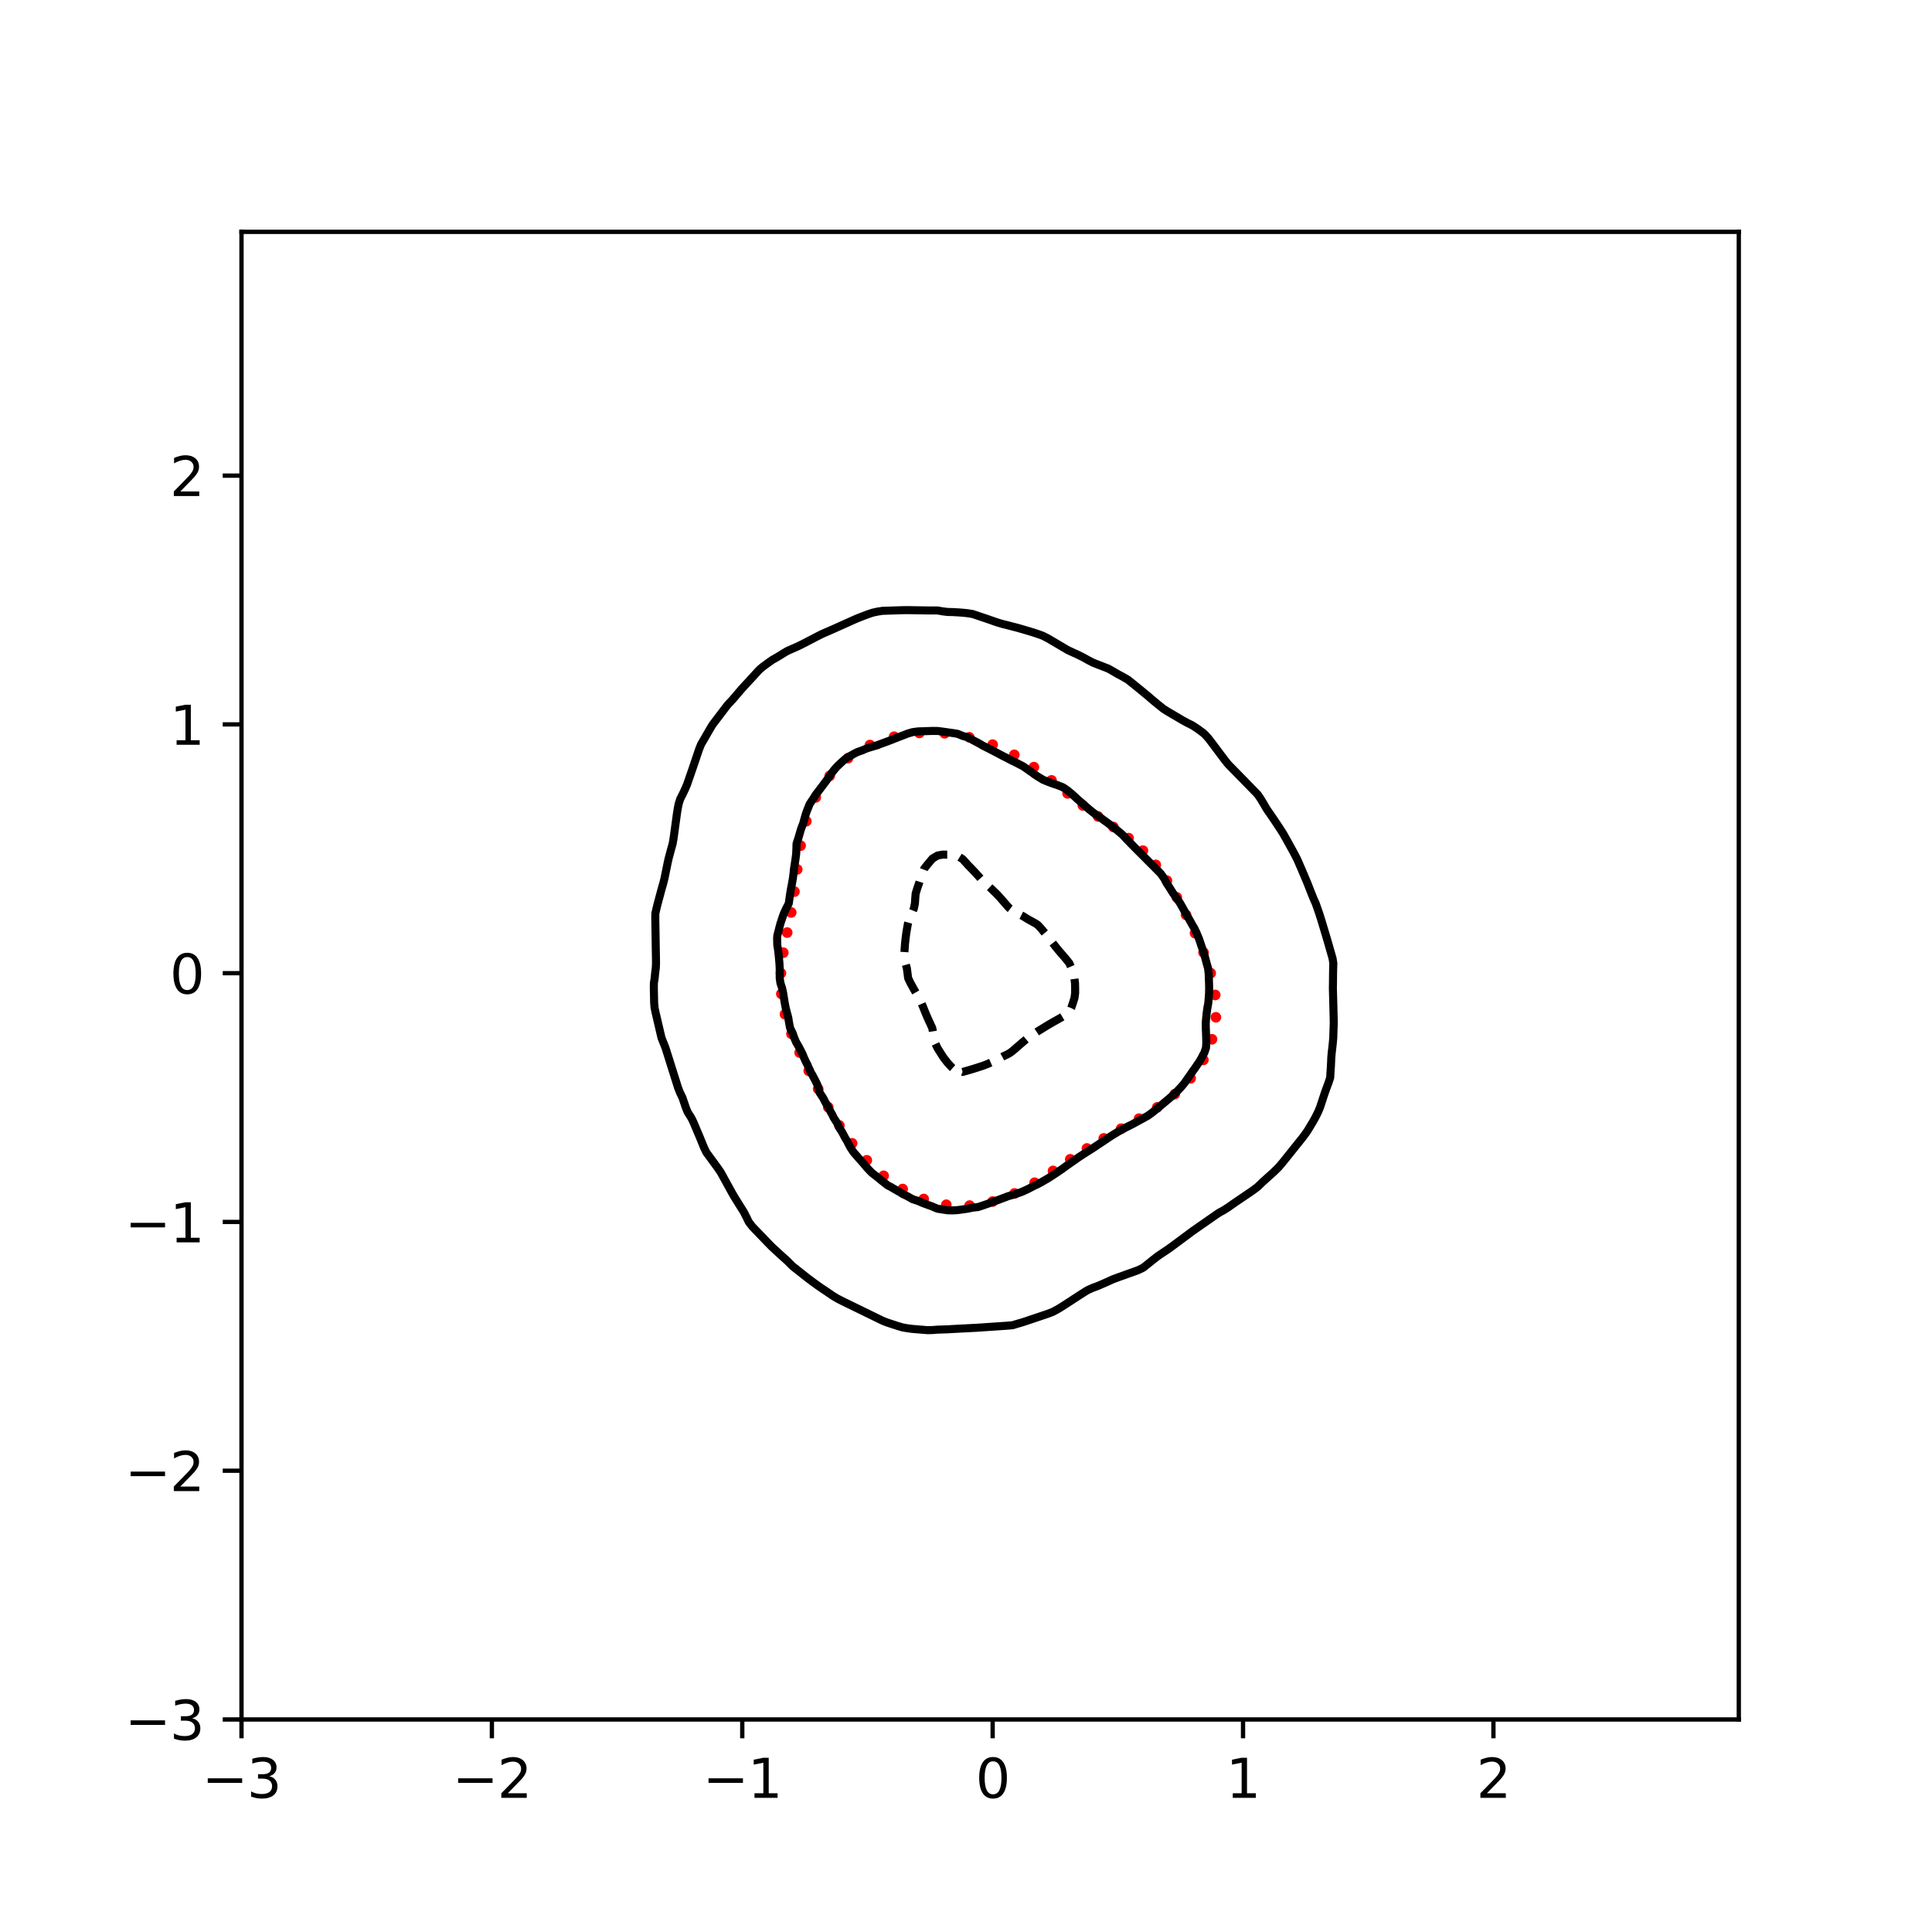 <?xml version="1.0" encoding="utf-8" standalone="no"?>
<!DOCTYPE svg PUBLIC "-//W3C//DTD SVG 1.1//EN"
  "http://www.w3.org/Graphics/SVG/1.1/DTD/svg11.dtd">
<svg xmlns:xlink="http://www.w3.org/1999/xlink" width="360pt" height="360pt" viewBox="0 0 360 360" xmlns="http://www.w3.org/2000/svg" version="1.1">
 <defs>
  <style type="text/css">*{stroke-linejoin: round; stroke-linecap: butt}</style>
 </defs>
 <g id="figure_1">
  <g id="patch_1">
   <path d="M 0 360 
L 360 360 
L 360 0 
L 0 0 
z
" style="fill: #ffffff"/>
  </g>
  <g id="axes_1">
   <g id="patch_2">
    <path d="M 45 320.4 
L 324 320.4 
L 324 43.2 
L 45 43.2 
z
" style="fill: #ffffff"/>
   </g>
   <g id="PathCollection_1">
    <defs>
     <path id="m126c36a329" d="M 0 0.5 
C 0.133 0.5 0.26 0.447 0.354 0.354 
C 0.447 0.26 0.5 0.133 0.5 0 
C 0.5 -0.133 0.447 -0.26 0.354 -0.354 
C 0.26 -0.447 0.133 -0.5 0 -0.5 
C -0.133 -0.5 -0.26 -0.447 -0.354 -0.354 
C -0.447 -0.26 -0.5 -0.133 -0.5 0 
C -0.5 0.133 -0.447 0.26 -0.354 0.354 
C -0.26 0.447 -0.133 0.5 0 0.5 
z
" style="stroke: #ff0000"/>
    </defs>
    <g clip-path="url(#p74dff20f0d)">
     <use xlink:href="#m126c36a329" x="225.599" y="181.336" style="fill: #ff0000; stroke: #ff0000"/>
     <use xlink:href="#m126c36a329" x="224.267" y="177.491" style="fill: #ff0000; stroke: #ff0000"/>
     <use xlink:href="#m126c36a329" x="222.68" y="173.883" style="fill: #ff0000; stroke: #ff0000"/>
     <use xlink:href="#m126c36a329" x="221.004" y="170.475" style="fill: #ff0000; stroke: #ff0000"/>
     <use xlink:href="#m126c36a329" x="219.284" y="167.214" style="fill: #ff0000; stroke: #ff0000"/>
     <use xlink:href="#m126c36a329" x="217.443" y="164.089" style="fill: #ff0000; stroke: #ff0000"/>
     <use xlink:href="#m126c36a329" x="215.362" y="161.158" style="fill: #ff0000; stroke: #ff0000"/>
     <use xlink:href="#m126c36a329" x="212.968" y="158.505" style="fill: #ff0000; stroke: #ff0000"/>
     <use xlink:href="#m126c36a329" x="210.296" y="156.171" style="fill: #ff0000; stroke: #ff0000"/>
     <use xlink:href="#m126c36a329" x="207.465" y="154.098" style="fill: #ff0000; stroke: #ff0000"/>
     <use xlink:href="#m126c36a329" x="204.607" y="152.132" style="fill: #ff0000; stroke: #ff0000"/>
     <use xlink:href="#m126c36a329" x="201.779" y="150.086" style="fill: #ff0000; stroke: #ff0000"/>
     <use xlink:href="#m126c36a329" x="198.93" y="147.842" style="fill: #ff0000; stroke: #ff0000"/>
     <use xlink:href="#m126c36a329" x="195.935" y="145.412" style="fill: #ff0000; stroke: #ff0000"/>
     <use xlink:href="#m126c36a329" x="192.653" y="142.943" style="fill: #ff0000; stroke: #ff0000"/>
     <use xlink:href="#m126c36a329" x="189" y="140.653" style="fill: #ff0000; stroke: #ff0000"/>
     <use xlink:href="#m126c36a329" x="184.967" y="138.751" style="fill: #ff0000; stroke: #ff0000"/>
     <use xlink:href="#m126c36a329" x="180.61" y="137.384" style="fill: #ff0000; stroke: #ff0000"/>
     <use xlink:href="#m126c36a329" x="176.018" y="136.638" style="fill: #ff0000; stroke: #ff0000"/>
     <use xlink:href="#m126c36a329" x="171.301" y="136.577" style="fill: #ff0000; stroke: #ff0000"/>
     <use xlink:href="#m126c36a329" x="166.598" y="137.277" style="fill: #ff0000; stroke: #ff0000"/>
     <use xlink:href="#m126c36a329" x="162.096" y="138.824" style="fill: #ff0000; stroke: #ff0000"/>
     <use xlink:href="#m126c36a329" x="158.022" y="141.272" style="fill: #ff0000; stroke: #ff0000"/>
     <use xlink:href="#m126c36a329" x="154.605" y="144.579" style="fill: #ff0000; stroke: #ff0000"/>
     <use xlink:href="#m126c36a329" x="152.003" y="148.586" style="fill: #ff0000; stroke: #ff0000"/>
     <use xlink:href="#m126c36a329" x="150.242" y="153.023" style="fill: #ff0000; stroke: #ff0000"/>
     <use xlink:href="#m126c36a329" x="149.181" y="157.579" style="fill: #ff0000; stroke: #ff0000"/>
     <use xlink:href="#m126c36a329" x="148.548" y="161.996" style="fill: #ff0000; stroke: #ff0000"/>
     <use xlink:href="#m126c36a329" x="148.036" y="166.138" style="fill: #ff0000; stroke: #ff0000"/>
     <use xlink:href="#m126c36a329" x="147.427" y="170.022" style="fill: #ff0000; stroke: #ff0000"/>
     <use xlink:href="#m126c36a329" x="146.682" y="173.77" style="fill: #ff0000; stroke: #ff0000"/>
     <use xlink:href="#m126c36a329" x="145.957" y="177.519" style="fill: #ff0000; stroke: #ff0000"/>
     <use xlink:href="#m126c36a329" x="145.516" y="181.336" style="fill: #ff0000; stroke: #ff0000"/>
     <use xlink:href="#m126c36a329" x="145.591" y="185.19" style="fill: #ff0000; stroke: #ff0000"/>
     <use xlink:href="#m126c36a329" x="146.273" y="188.984" style="fill: #ff0000; stroke: #ff0000"/>
     <use xlink:href="#m126c36a329" x="147.475" y="192.636" style="fill: #ff0000; stroke: #ff0000"/>
     <use xlink:href="#m126c36a329" x="149.009" y="196.134" style="fill: #ff0000; stroke: #ff0000"/>
     <use xlink:href="#m126c36a329" x="150.698" y="199.535" style="fill: #ff0000; stroke: #ff0000"/>
     <use xlink:href="#m126c36a329" x="152.462" y="202.915" style="fill: #ff0000; stroke: #ff0000"/>
     <use xlink:href="#m126c36a329" x="154.333" y="206.315" style="fill: #ff0000; stroke: #ff0000"/>
     <use xlink:href="#m126c36a329" x="156.406" y="209.713" style="fill: #ff0000; stroke: #ff0000"/>
     <use xlink:href="#m126c36a329" x="158.778" y="213.041" style="fill: #ff0000; stroke: #ff0000"/>
     <use xlink:href="#m126c36a329" x="161.517" y="216.205" style="fill: #ff0000; stroke: #ff0000"/>
     <use xlink:href="#m126c36a329" x="164.655" y="219.092" style="fill: #ff0000; stroke: #ff0000"/>
     <use xlink:href="#m126c36a329" x="168.199" y="221.556" style="fill: #ff0000; stroke: #ff0000"/>
     <use xlink:href="#m126c36a329" x="172.119" y="223.416" style="fill: #ff0000; stroke: #ff0000"/>
     <use xlink:href="#m126c36a329" x="176.328" y="224.486" style="fill: #ff0000; stroke: #ff0000"/>
     <use xlink:href="#m126c36a329" x="180.674" y="224.643" style="fill: #ff0000; stroke: #ff0000"/>
     <use xlink:href="#m126c36a329" x="184.967" y="223.889" style="fill: #ff0000; stroke: #ff0000"/>
     <use xlink:href="#m126c36a329" x="189.035" y="222.381" style="fill: #ff0000; stroke: #ff0000"/>
     <use xlink:href="#m126c36a329" x="192.784" y="220.382" style="fill: #ff0000; stroke: #ff0000"/>
     <use xlink:href="#m126c36a329" x="196.217" y="218.184" style="fill: #ff0000; stroke: #ff0000"/>
     <use xlink:href="#m126c36a329" x="199.425" y="216.016" style="fill: #ff0000; stroke: #ff0000"/>
     <use xlink:href="#m126c36a329" x="202.536" y="213.994" style="fill: #ff0000; stroke: #ff0000"/>
     <use xlink:href="#m126c36a329" x="205.67" y="212.121" style="fill: #ff0000; stroke: #ff0000"/>
     <use xlink:href="#m126c36a329" x="208.903" y="210.315" style="fill: #ff0000; stroke: #ff0000"/>
     <use xlink:href="#m126c36a329" x="212.246" y="208.44" style="fill: #ff0000; stroke: #ff0000"/>
     <use xlink:href="#m126c36a329" x="215.632" y="206.341" style="fill: #ff0000; stroke: #ff0000"/>
     <use xlink:href="#m126c36a329" x="218.908" y="203.869" style="fill: #ff0000; stroke: #ff0000"/>
     <use xlink:href="#m126c36a329" x="221.854" y="200.926" style="fill: #ff0000; stroke: #ff0000"/>
     <use xlink:href="#m126c36a329" x="224.231" y="197.495" style="fill: #ff0000; stroke: #ff0000"/>
     <use xlink:href="#m126c36a329" x="225.836" y="193.654" style="fill: #ff0000; stroke: #ff0000"/>
     <use xlink:href="#m126c36a329" x="226.565" y="189.557" style="fill: #ff0000; stroke: #ff0000"/>
     <use xlink:href="#m126c36a329" x="226.439" y="185.395" style="fill: #ff0000; stroke: #ff0000"/>
    </g>
   </g>
   <g id="matplotlib.axis_1">
    <g id="xtick_1">
     <g id="line2d_1">
      <defs>
       <path id="mffd4adca12" d="M 0 0 
L 0 3.5 
" style="stroke: #000000; stroke-width: 0.8"/>
      </defs>
      <g>
       <use xlink:href="#mffd4adca12" x="45" y="320.4" style="stroke: #000000; stroke-width: 0.8"/>
      </g>
     </g>
     <g id="text_1">
      <!-- −3 -->
      <g transform="translate(37.629 334.998)scale(0.1 -0.1)">
       <defs>
        <path id="DejaVuSans-2212" d="M 678 2272 
L 4684 2272 
L 4684 1741 
L 678 1741 
L 678 2272 
z
" transform="scale(0.016)"/>
        <path id="DejaVuSans-33" d="M 2597 2516 
Q 3050 2419 3304 2112 
Q 3559 1806 3559 1356 
Q 3559 666 3084 287 
Q 2609 -91 1734 -91 
Q 1441 -91 1130 -33 
Q 819 25 488 141 
L 488 750 
Q 750 597 1062 519 
Q 1375 441 1716 441 
Q 2309 441 2620 675 
Q 2931 909 2931 1356 
Q 2931 1769 2642 2001 
Q 2353 2234 1838 2234 
L 1294 2234 
L 1294 2753 
L 1863 2753 
Q 2328 2753 2575 2939 
Q 2822 3125 2822 3475 
Q 2822 3834 2567 4026 
Q 2313 4219 1838 4219 
Q 1578 4219 1281 4162 
Q 984 4106 628 3988 
L 628 4550 
Q 988 4650 1302 4700 
Q 1616 4750 1894 4750 
Q 2613 4750 3031 4423 
Q 3450 4097 3450 3541 
Q 3450 3153 3228 2886 
Q 3006 2619 2597 2516 
z
" transform="scale(0.016)"/>
       </defs>
       <use xlink:href="#DejaVuSans-2212"/>
       <use xlink:href="#DejaVuSans-33" x="83.789"/>
      </g>
     </g>
    </g>
    <g id="xtick_2">
     <g id="line2d_2">
      <g>
       <use xlink:href="#mffd4adca12" x="91.656" y="320.4" style="stroke: #000000; stroke-width: 0.8"/>
      </g>
     </g>
     <g id="text_2">
      <!-- −2 -->
      <g transform="translate(84.284 334.998)scale(0.1 -0.1)">
       <defs>
        <path id="DejaVuSans-32" d="M 1228 531 
L 3431 531 
L 3431 0 
L 469 0 
L 469 531 
Q 828 903 1448 1529 
Q 2069 2156 2228 2338 
Q 2531 2678 2651 2914 
Q 2772 3150 2772 3378 
Q 2772 3750 2511 3984 
Q 2250 4219 1831 4219 
Q 1534 4219 1204 4116 
Q 875 4013 500 3803 
L 500 4441 
Q 881 4594 1212 4672 
Q 1544 4750 1819 4750 
Q 2544 4750 2975 4387 
Q 3406 4025 3406 3419 
Q 3406 3131 3298 2873 
Q 3191 2616 2906 2266 
Q 2828 2175 2409 1742 
Q 1991 1309 1228 531 
z
" transform="scale(0.016)"/>
       </defs>
       <use xlink:href="#DejaVuSans-2212"/>
       <use xlink:href="#DejaVuSans-32" x="83.789"/>
      </g>
     </g>
    </g>
    <g id="xtick_3">
     <g id="line2d_3">
      <g>
       <use xlink:href="#mffd4adca12" x="138.311" y="320.4" style="stroke: #000000; stroke-width: 0.8"/>
      </g>
     </g>
     <g id="text_3">
      <!-- −1 -->
      <g transform="translate(130.94 334.998)scale(0.1 -0.1)">
       <defs>
        <path id="DejaVuSans-31" d="M 794 531 
L 1825 531 
L 1825 4091 
L 703 3866 
L 703 4441 
L 1819 4666 
L 2450 4666 
L 2450 531 
L 3481 531 
L 3481 0 
L 794 0 
L 794 531 
z
" transform="scale(0.016)"/>
       </defs>
       <use xlink:href="#DejaVuSans-2212"/>
       <use xlink:href="#DejaVuSans-31" x="83.789"/>
      </g>
     </g>
    </g>
    <g id="xtick_4">
     <g id="line2d_4">
      <g>
       <use xlink:href="#mffd4adca12" x="184.967" y="320.4" style="stroke: #000000; stroke-width: 0.8"/>
      </g>
     </g>
     <g id="text_4">
      <!-- 0 -->
      <g transform="translate(181.785 334.998)scale(0.1 -0.1)">
       <defs>
        <path id="DejaVuSans-30" d="M 2034 4250 
Q 1547 4250 1301 3770 
Q 1056 3291 1056 2328 
Q 1056 1369 1301 889 
Q 1547 409 2034 409 
Q 2525 409 2770 889 
Q 3016 1369 3016 2328 
Q 3016 3291 2770 3770 
Q 2525 4250 2034 4250 
z
M 2034 4750 
Q 2819 4750 3233 4129 
Q 3647 3509 3647 2328 
Q 3647 1150 3233 529 
Q 2819 -91 2034 -91 
Q 1250 -91 836 529 
Q 422 1150 422 2328 
Q 422 3509 836 4129 
Q 1250 4750 2034 4750 
z
" transform="scale(0.016)"/>
       </defs>
       <use xlink:href="#DejaVuSans-30"/>
      </g>
     </g>
    </g>
    <g id="xtick_5">
     <g id="line2d_5">
      <g>
       <use xlink:href="#mffd4adca12" x="231.622" y="320.4" style="stroke: #000000; stroke-width: 0.8"/>
      </g>
     </g>
     <g id="text_5">
      <!-- 1 -->
      <g transform="translate(228.441 334.998)scale(0.1 -0.1)">
       <use xlink:href="#DejaVuSans-31"/>
      </g>
     </g>
    </g>
    <g id="xtick_6">
     <g id="line2d_6">
      <g>
       <use xlink:href="#mffd4adca12" x="278.278" y="320.4" style="stroke: #000000; stroke-width: 0.8"/>
      </g>
     </g>
     <g id="text_6">
      <!-- 2 -->
      <g transform="translate(275.096 334.998)scale(0.1 -0.1)">
       <use xlink:href="#DejaVuSans-32"/>
      </g>
     </g>
    </g>
   </g>
   <g id="matplotlib.axis_2">
    <g id="ytick_1">
     <g id="line2d_7">
      <defs>
       <path id="mf474e63acf" d="M 0 0 
L -3.5 0 
" style="stroke: #000000; stroke-width: 0.8"/>
      </defs>
      <g>
       <use xlink:href="#mf474e63acf" x="45" y="320.4" style="stroke: #000000; stroke-width: 0.8"/>
      </g>
     </g>
     <g id="text_7">
      <!-- −3 -->
      <g transform="translate(23.258 324.199)scale(0.1 -0.1)">
       <use xlink:href="#DejaVuSans-2212"/>
       <use xlink:href="#DejaVuSans-33" x="83.789"/>
      </g>
     </g>
    </g>
    <g id="ytick_2">
     <g id="line2d_8">
      <g>
       <use xlink:href="#mf474e63acf" x="45" y="274.045" style="stroke: #000000; stroke-width: 0.8"/>
      </g>
     </g>
     <g id="text_8">
      <!-- −2 -->
      <g transform="translate(23.258 277.845)scale(0.1 -0.1)">
       <use xlink:href="#DejaVuSans-2212"/>
       <use xlink:href="#DejaVuSans-32" x="83.789"/>
      </g>
     </g>
    </g>
    <g id="ytick_3">
     <g id="line2d_9">
      <g>
       <use xlink:href="#mf474e63acf" x="45" y="227.691" style="stroke: #000000; stroke-width: 0.8"/>
      </g>
     </g>
     <g id="text_9">
      <!-- −1 -->
      <g transform="translate(23.258 231.49)scale(0.1 -0.1)">
       <use xlink:href="#DejaVuSans-2212"/>
       <use xlink:href="#DejaVuSans-31" x="83.789"/>
      </g>
     </g>
    </g>
    <g id="ytick_4">
     <g id="line2d_10">
      <g>
       <use xlink:href="#mf474e63acf" x="45" y="181.336" style="stroke: #000000; stroke-width: 0.8"/>
      </g>
     </g>
     <g id="text_10">
      <!-- 0 -->
      <g transform="translate(31.637 185.136)scale(0.1 -0.1)">
       <use xlink:href="#DejaVuSans-30"/>
      </g>
     </g>
    </g>
    <g id="ytick_5">
     <g id="line2d_11">
      <g>
       <use xlink:href="#mf474e63acf" x="45" y="134.982" style="stroke: #000000; stroke-width: 0.8"/>
      </g>
     </g>
     <g id="text_11">
      <!-- 1 -->
      <g transform="translate(31.637 138.781)scale(0.1 -0.1)">
       <use xlink:href="#DejaVuSans-31"/>
      </g>
     </g>
    </g>
    <g id="ytick_6">
     <g id="line2d_12">
      <g>
       <use xlink:href="#mf474e63acf" x="45" y="88.627" style="stroke: #000000; stroke-width: 0.8"/>
      </g>
     </g>
     <g id="text_12">
      <!-- 2 -->
      <g transform="translate(31.637 92.427)scale(0.1 -0.1)">
       <use xlink:href="#DejaVuSans-32"/>
      </g>
     </g>
    </g>
   </g>
   <g id="PathCollection_2">
    <path d="M 177.502 199.026 
L 177.418 198.951 
L 176.569 198.037 
L 176.558 198.024 
L 175.839 197.097 
L 175.635 196.788 
L 175.242 196.17 
L 174.702 195.305 
L 174.663 195.243 
L 174.225 194.316 
L 174 193.389 
L 173.863 192.462 
L 173.769 191.847 
L 173.702 191.534 
L 173.275 190.607 
L 172.847 189.68 
L 172.836 189.656 
L 172.453 188.753 
L 172.08 187.826 
L 171.903 187.391 
L 171.691 186.899 
L 171.286 185.972 
L 170.97 185.469 
L 170.704 185.045 
L 170.169 184.118 
L 170.037 183.861 
L 169.665 183.191 
L 169.218 182.264 
L 169.104 181.352 
L 169.102 181.336 
L 168.978 180.409 
L 168.716 179.482 
L 168.536 178.555 
L 168.512 177.628 
L 168.575 176.701 
L 168.643 175.774 
L 168.749 174.847 
L 168.865 173.92 
L 169.019 172.993 
L 169.104 172.506 
L 169.194 172.066 
L 169.459 171.138 
L 169.893 170.211 
L 170.037 169.893 
L 170.285 169.284 
L 170.481 168.357 
L 170.542 167.43 
L 170.62 166.503 
L 170.906 165.576 
L 170.97 165.387 
L 171.226 164.649 
L 171.521 163.722 
L 171.87 162.795 
L 171.903 162.681 
L 172.207 161.868 
L 172.836 161.068 
L 172.946 160.94 
L 173.723 160.013 
L 173.769 159.971 
L 174.702 159.412 
L 175.635 159.245 
L 176.569 159.241 
L 177.502 159.228 
L 178.435 159.496 
L 179.27 160.013 
L 179.368 160.078 
L 180.153 160.94 
L 180.301 161.122 
L 181.036 161.868 
L 181.234 162.073 
L 181.906 162.795 
L 182.167 163.073 
L 182.747 163.722 
L 183.1 164.099 
L 183.677 164.649 
L 184.033 164.983 
L 184.682 165.576 
L 184.967 165.855 
L 185.641 166.503 
L 185.9 166.77 
L 186.503 167.43 
L 186.833 167.81 
L 187.307 168.357 
L 187.766 168.885 
L 188.159 169.284 
L 188.699 169.689 
L 189.632 170.21 
L 189.635 170.211 
L 190.565 170.683 
L 191.3 171.138 
L 191.498 171.261 
L 192.431 171.78 
L 192.956 172.066 
L 193.365 172.341 
L 193.979 172.993 
L 194.298 173.385 
L 194.745 173.92 
L 195.231 174.537 
L 195.478 174.847 
L 196.164 175.723 
L 196.204 175.774 
L 196.931 176.701 
L 197.097 176.908 
L 197.711 177.628 
L 198.03 177.987 
L 198.517 178.555 
L 198.963 179.104 
L 199.261 179.482 
L 199.662 180.409 
L 199.896 181.322 
L 199.9 181.336 
L 200.193 182.264 
L 200.315 183.191 
L 200.338 184.118 
L 200.337 185.045 
L 200.211 185.972 
L 199.917 186.899 
L 199.896 186.963 
L 199.605 187.826 
L 199.124 188.753 
L 198.963 188.882 
L 198.03 189.423 
L 197.597 189.68 
L 197.097 189.962 
L 196.164 190.486 
L 195.958 190.607 
L 195.231 191.028 
L 194.408 191.534 
L 194.298 191.603 
L 193.365 192.177 
L 192.936 192.462 
L 192.431 192.782 
L 191.55 193.389 
L 191.498 193.424 
L 190.565 194.202 
L 190.434 194.316 
L 189.632 195.009 
L 189.362 195.243 
L 188.699 195.817 
L 188.226 196.17 
L 187.766 196.444 
L 186.833 196.881 
L 186.437 197.097 
L 185.9 197.38 
L 184.967 197.84 
L 184.546 198.024 
L 184.033 198.253 
L 183.1 198.611 
L 182.167 198.912 
L 182.04 198.951 
L 181.234 199.204 
L 180.301 199.48 
L 179.368 199.741 
L 178.435 199.393 
L 177.502 199.026 
z
" clip-path="url(#p74dff20f0d)" style="fill: none; stroke-dasharray: 5.55,2.4; stroke-dashoffset: 0; stroke: #000000; stroke-width: 1.5"/>
   </g>
   <g id="PathCollection_3">
    <path d="M 174.702 225.228 
L 173.919 224.91 
L 173.769 224.825 
L 172.836 224.493 
L 171.903 224.15 
L 171.536 223.983 
L 170.97 223.751 
L 170.037 223.445 
L 169.348 223.056 
L 169.104 222.91 
L 168.171 222.468 
L 167.66 222.128 
L 167.237 221.897 
L 166.304 221.363 
L 166.044 221.201 
L 165.371 220.856 
L 164.642 220.274 
L 164.438 220.117 
L 163.505 219.353 
L 163.497 219.347 
L 162.572 218.63 
L 162.339 218.42 
L 161.639 217.686 
L 161.471 217.493 
L 160.706 216.581 
L 160.693 216.566 
L 159.856 215.639 
L 159.773 215.524 
L 159.054 214.712 
L 158.839 214.386 
L 158.438 213.785 
L 157.961 212.858 
L 157.906 212.73 
L 157.425 211.93 
L 156.973 211.062 
L 156.941 211.003 
L 156.344 210.076 
L 156.04 209.368 
L 155.918 209.149 
L 155.322 208.222 
L 155.107 207.748 
L 154.844 207.295 
L 154.351 206.368 
L 154.174 206.012 
L 153.825 205.441 
L 153.337 204.514 
L 153.241 204.375 
L 152.725 203.587 
L 152.491 202.66 
L 152.308 202.148 
L 152.116 201.732 
L 151.634 200.805 
L 151.375 200.311 
L 151.105 199.878 
L 150.686 198.951 
L 150.441 198.362 
L 150.25 198.024 
L 149.819 197.097 
L 149.508 196.329 
L 149.42 196.17 
L 148.943 195.243 
L 148.575 194.57 
L 148.405 194.316 
L 148 193.389 
L 147.665 192.462 
L 147.642 192.422 
L 147.217 191.534 
L 147.034 190.607 
L 146.894 189.68 
L 146.709 188.963 
L 146.645 188.753 
L 146.408 187.826 
L 146.226 186.899 
L 146.076 185.972 
L 145.93 185.045 
L 145.776 184.341 
L 145.732 184.118 
L 145.423 183.191 
L 145.289 182.264 
L 145.288 181.336 
L 145.286 180.409 
L 145.235 179.482 
L 145.153 178.555 
L 145.062 177.628 
L 144.938 176.701 
L 144.843 176.169 
L 144.829 175.774 
L 144.803 174.847 
L 144.843 174.337 
L 144.952 173.92 
L 145.183 172.993 
L 145.428 172.066 
L 145.742 171.138 
L 145.776 171.009 
L 146.062 170.211 
L 146.492 169.284 
L 146.709 168.865 
L 146.973 168.357 
L 147.108 167.43 
L 147.237 166.503 
L 147.397 165.576 
L 147.575 164.649 
L 147.642 164.253 
L 147.737 163.722 
L 147.858 162.795 
L 147.954 161.868 
L 148.1 160.94 
L 148.238 160.013 
L 148.355 159.086 
L 148.4 158.159 
L 148.422 157.232 
L 148.575 156.735 
L 148.729 156.305 
L 148.996 155.378 
L 149.27 154.451 
L 149.508 153.812 
L 149.637 153.524 
L 149.89 152.597 
L 150.156 151.67 
L 150.441 150.879 
L 150.507 150.742 
L 150.872 149.815 
L 151.375 149.059 
L 151.501 148.888 
L 152.084 147.961 
L 152.308 147.69 
L 152.803 147.034 
L 153.241 146.456 
L 153.505 146.107 
L 154.174 145.204 
L 154.196 145.18 
L 154.807 144.253 
L 155.107 143.864 
L 155.533 143.326 
L 156.04 142.774 
L 156.429 142.399 
L 156.973 141.89 
L 157.451 141.472 
L 157.906 141.134 
L 158.839 140.628 
L 158.959 140.544 
L 159.773 140.126 
L 160.706 139.804 
L 161.122 139.617 
L 161.639 139.407 
L 162.572 139.123 
L 163.505 138.853 
L 163.905 138.69 
L 164.438 138.492 
L 165.371 138.151 
L 166.304 137.794 
L 166.361 137.763 
L 167.237 137.422 
L 168.171 137.065 
L 168.768 136.836 
L 169.104 136.698 
L 170.037 136.427 
L 170.97 136.299 
L 171.903 136.263 
L 172.836 136.226 
L 173.769 136.199 
L 174.702 136.203 
L 175.635 136.324 
L 176.569 136.459 
L 177.502 136.585 
L 178.435 136.739 
L 178.67 136.836 
L 179.368 137.124 
L 180.301 137.387 
L 181.041 137.763 
L 181.234 137.895 
L 182.167 138.377 
L 182.723 138.69 
L 183.1 138.918 
L 184.033 139.384 
L 184.481 139.617 
L 184.967 139.868 
L 185.9 140.35 
L 186.254 140.544 
L 186.833 140.847 
L 187.766 141.322 
L 188.036 141.472 
L 188.699 141.807 
L 189.632 142.259 
L 189.882 142.399 
L 190.565 142.741 
L 191.425 143.326 
L 191.498 143.387 
L 192.431 144.04 
L 192.706 144.253 
L 193.365 144.694 
L 194.173 145.18 
L 194.298 145.271 
L 195.231 145.656 
L 196.164 146.006 
L 196.471 146.107 
L 197.097 146.314 
L 198.03 146.688 
L 198.566 147.034 
L 198.963 147.325 
L 199.739 147.961 
L 199.896 148.104 
L 200.745 148.888 
L 200.829 148.965 
L 201.763 149.778 
L 201.804 149.815 
L 202.696 150.591 
L 202.863 150.742 
L 203.629 151.361 
L 204.045 151.67 
L 204.562 152.01 
L 205.379 152.597 
L 205.495 152.691 
L 206.428 153.355 
L 206.632 153.524 
L 207.361 154.071 
L 207.85 154.451 
L 208.294 154.812 
L 208.97 155.378 
L 209.227 155.611 
L 209.864 156.305 
L 210.161 156.608 
L 210.764 157.232 
L 211.094 157.569 
L 211.678 158.159 
L 212.027 158.509 
L 212.603 159.086 
L 212.96 159.444 
L 213.528 160.013 
L 213.893 160.38 
L 214.452 160.94 
L 214.826 161.315 
L 215.377 161.868 
L 215.759 162.251 
L 216.291 162.795 
L 216.692 163.359 
L 216.951 163.722 
L 217.435 164.649 
L 217.625 164.914 
L 218.046 165.576 
L 218.559 166.403 
L 218.632 166.503 
L 219.288 167.43 
L 219.492 167.712 
L 219.928 168.357 
L 220.425 169.248 
L 220.449 169.284 
L 220.961 170.211 
L 221.358 170.912 
L 221.505 171.138 
L 222.015 172.066 
L 222.291 172.547 
L 222.56 172.993 
L 222.992 173.92 
L 223.224 174.476 
L 223.383 174.847 
L 223.704 175.774 
L 224.011 176.701 
L 224.157 177.1 
L 224.33 177.628 
L 224.588 178.555 
L 224.837 179.482 
L 225.09 180.367 
L 225.104 180.409 
L 225.214 181.336 
L 225.251 182.264 
L 225.286 183.191 
L 225.308 184.118 
L 225.293 185.045 
L 225.23 185.972 
L 225.148 186.899 
L 225.09 187.218 
L 224.974 187.826 
L 224.85 188.753 
L 224.751 189.68 
L 224.673 190.607 
L 224.682 191.534 
L 224.724 192.462 
L 224.755 193.389 
L 224.775 194.316 
L 224.724 195.243 
L 224.406 196.17 
L 224.157 196.608 
L 223.915 197.097 
L 223.362 198.024 
L 223.224 198.203 
L 222.719 198.951 
L 222.291 199.549 
L 222.062 199.878 
L 221.418 200.805 
L 221.358 200.879 
L 220.772 201.732 
L 220.425 202.161 
L 219.986 202.66 
L 219.492 203.191 
L 219.105 203.587 
L 218.559 204.089 
L 218.071 204.514 
L 217.625 204.898 
L 216.969 205.441 
L 216.692 205.676 
L 215.851 206.368 
L 215.759 206.446 
L 214.826 207.211 
L 214.724 207.295 
L 213.893 207.9 
L 213.306 208.222 
L 212.96 208.418 
L 212.027 208.921 
L 211.613 209.149 
L 211.094 209.437 
L 210.161 209.906 
L 209.824 210.076 
L 209.227 210.389 
L 208.294 210.907 
L 208.14 211.003 
L 207.361 211.475 
L 206.655 211.93 
L 206.428 212.083 
L 205.495 212.708 
L 205.27 212.858 
L 204.562 213.329 
L 203.875 213.785 
L 203.629 213.95 
L 202.696 214.541 
L 202.427 214.712 
L 201.763 215.144 
L 200.998 215.639 
L 200.829 215.753 
L 199.896 216.416 
L 199.669 216.566 
L 198.963 217.06 
L 198.371 217.493 
L 198.03 217.745 
L 197.097 218.386 
L 197.054 218.42 
L 196.164 219.005 
L 195.629 219.347 
L 195.231 219.604 
L 194.298 220.135 
L 194.066 220.274 
L 193.365 220.657 
L 192.431 221.09 
L 192.242 221.201 
L 191.498 221.586 
L 190.565 222.015 
L 190.289 222.128 
L 189.632 222.358 
L 188.699 222.658 
L 187.766 222.922 
L 187.444 223.056 
L 186.833 223.279 
L 185.9 223.633 
L 184.967 223.966 
L 184.931 223.983 
L 184.033 224.316 
L 183.1 224.635 
L 182.273 224.91 
L 182.167 224.925 
L 181.234 225.028 
L 180.301 225.224 
L 179.368 225.359 
L 178.435 225.486 
L 177.502 225.539 
L 176.569 225.516 
L 175.635 225.378 
L 174.702 225.228 
z
" clip-path="url(#p74dff20f0d)" style="fill: none; stroke: #000000; stroke-width: 1.5"/>
   </g>
   <g id="PathCollection_4">
    <path d="M 168.171 247.342 
L 167.556 247.16 
L 167.237 247.063 
L 166.304 246.76 
L 165.371 246.456 
L 164.789 246.233 
L 164.438 246.087 
L 163.505 245.633 
L 162.834 245.306 
L 162.572 245.178 
L 161.639 244.723 
L 160.933 244.379 
L 160.706 244.268 
L 159.773 243.813 
L 159.031 243.452 
L 158.839 243.358 
L 157.906 242.903 
L 157.129 242.524 
L 156.973 242.448 
L 156.04 241.97 
L 155.412 241.597 
L 155.107 241.406 
L 154.174 240.763 
L 154.039 240.67 
L 153.241 240.139 
L 152.665 239.743 
L 152.308 239.495 
L 151.376 238.816 
L 151.375 238.815 
L 150.441 238.115 
L 150.155 237.889 
L 149.508 237.377 
L 148.983 236.962 
L 148.575 236.64 
L 147.81 236.035 
L 147.642 235.891 
L 146.863 235.108 
L 146.709 234.954 
L 145.847 234.181 
L 145.776 234.116 
L 144.843 233.263 
L 144.833 233.254 
L 143.91 232.405 
L 143.826 232.326 
L 142.977 231.459 
L 142.92 231.399 
L 142.043 230.488 
L 142.028 230.472 
L 141.135 229.545 
L 141.11 229.52 
L 140.242 228.618 
L 140.177 228.55 
L 139.523 227.691 
L 139.244 227.119 
L 139.071 226.764 
L 138.596 225.837 
L 138.311 225.383 
L 138.015 224.91 
L 137.437 223.983 
L 137.378 223.888 
L 136.859 223.056 
L 136.445 222.339 
L 136.325 222.128 
L 135.815 221.201 
L 135.512 220.651 
L 135.304 220.274 
L 134.794 219.347 
L 134.579 218.948 
L 134.283 218.42 
L 133.645 217.498 
L 133.642 217.493 
L 132.962 216.566 
L 132.712 216.225 
L 132.282 215.639 
L 131.779 214.953 
L 131.607 214.712 
L 131.16 213.785 
L 130.846 213.006 
L 130.786 212.858 
L 130.406 211.93 
L 130.013 211.003 
L 129.913 210.767 
L 129.621 210.076 
L 129.228 209.149 
L 128.98 208.622 
L 128.766 208.222 
L 128.175 207.295 
L 128.047 207.012 
L 127.786 206.368 
L 127.472 205.441 
L 127.154 204.514 
L 127.114 204.431 
L 126.703 203.587 
L 126.339 202.66 
L 126.181 202.157 
L 126.047 201.732 
L 125.755 200.805 
L 125.462 199.878 
L 125.247 199.197 
L 125.17 198.951 
L 124.878 198.024 
L 124.586 197.097 
L 124.314 196.236 
L 124.294 196.17 
L 124.001 195.243 
L 123.633 194.316 
L 123.381 193.685 
L 123.264 193.389 
L 123.046 192.462 
L 122.828 191.534 
L 122.611 190.607 
L 122.448 189.916 
L 122.393 189.68 
L 122.175 188.753 
L 121.976 187.826 
L 121.892 186.899 
L 121.871 185.972 
L 121.852 185.045 
L 121.832 184.118 
L 121.84 183.191 
L 121.989 182.264 
L 122.073 181.336 
L 122.196 180.409 
L 122.239 179.482 
L 122.228 178.555 
L 122.212 177.628 
L 122.194 176.701 
L 122.179 175.774 
L 122.163 174.847 
L 122.148 173.92 
L 122.133 172.993 
L 122.117 172.066 
L 122.102 171.138 
L 122.114 170.211 
L 122.325 169.284 
L 122.448 168.778 
L 122.555 168.357 
L 122.804 167.43 
L 123.053 166.503 
L 123.303 165.576 
L 123.381 165.303 
L 123.572 164.649 
L 123.806 163.722 
L 123.995 162.795 
L 124.184 161.868 
L 124.314 161.231 
L 124.374 160.94 
L 124.576 160.013 
L 124.823 159.086 
L 125.071 158.159 
L 125.247 157.531 
L 125.331 157.232 
L 125.497 156.305 
L 125.623 155.378 
L 125.75 154.451 
L 125.876 153.524 
L 126.002 152.597 
L 126.128 151.67 
L 126.181 151.333 
L 126.276 150.742 
L 126.454 149.815 
L 126.746 148.888 
L 127.114 148.162 
L 127.215 147.961 
L 127.66 147.034 
L 128.047 146.11 
L 128.048 146.107 
L 128.368 145.18 
L 128.689 144.253 
L 128.98 143.409 
L 129.009 143.326 
L 129.326 142.399 
L 129.639 141.472 
L 129.913 140.659 
L 129.952 140.544 
L 130.266 139.617 
L 130.637 138.69 
L 130.846 138.327 
L 131.181 137.763 
L 131.714 136.836 
L 131.779 136.722 
L 132.248 135.909 
L 132.712 135.13 
L 132.809 134.982 
L 133.521 134.055 
L 133.645 133.891 
L 134.223 133.128 
L 134.579 132.658 
L 134.924 132.201 
L 135.512 131.438 
L 135.647 131.274 
L 136.445 130.428 
L 136.518 130.346 
L 137.308 129.419 
L 137.378 129.337 
L 138.097 128.492 
L 138.311 128.251 
L 138.938 127.565 
L 139.244 127.238 
L 139.804 126.638 
L 140.177 126.229 
L 140.648 125.711 
L 141.11 125.2 
L 141.508 124.784 
L 142.043 124.319 
L 142.666 123.857 
L 142.977 123.626 
L 143.91 122.966 
L 143.971 122.93 
L 144.843 122.435 
L 145.546 122.003 
L 145.776 121.853 
L 146.709 121.299 
L 147.212 121.076 
L 147.642 120.889 
L 148.575 120.479 
L 149.256 120.148 
L 149.508 120.021 
L 150.441 119.542 
L 151.061 119.221 
L 151.375 119.059 
L 152.308 118.569 
L 152.856 118.294 
L 153.241 118.104 
L 154.174 117.7 
L 154.94 117.367 
L 155.107 117.293 
L 156.04 116.875 
L 156.973 116.456 
L 157.008 116.44 
L 157.906 116.037 
L 158.839 115.616 
L 159.066 115.513 
L 159.773 115.207 
L 160.706 114.843 
L 161.383 114.586 
L 161.639 114.489 
L 162.572 114.171 
L 163.505 113.963 
L 164.438 113.82 
L 165.371 113.79 
L 166.304 113.76 
L 167.237 113.73 
L 168.171 113.7 
L 169.104 113.687 
L 170.037 113.702 
L 170.97 113.717 
L 171.903 113.732 
L 172.836 113.747 
L 173.769 113.752 
L 174.702 113.749 
L 175.635 113.916 
L 176.569 114.029 
L 177.502 114.05 
L 178.435 114.1 
L 179.368 114.168 
L 180.301 114.264 
L 181.234 114.414 
L 181.749 114.586 
L 182.167 114.727 
L 183.1 115.042 
L 184.033 115.357 
L 184.48 115.513 
L 184.967 115.683 
L 185.9 116.005 
L 186.833 116.279 
L 187.493 116.44 
L 187.766 116.508 
L 188.699 116.753 
L 189.632 116.993 
L 190.565 117.264 
L 190.917 117.367 
L 191.498 117.537 
L 192.431 117.817 
L 193.365 118.127 
L 193.838 118.294 
L 194.298 118.461 
L 195.231 118.933 
L 195.72 119.221 
L 196.164 119.483 
L 197.097 120.033 
L 197.292 120.148 
L 198.03 120.584 
L 198.864 121.076 
L 198.963 121.134 
L 199.896 121.565 
L 200.829 121.988 
L 200.861 122.003 
L 201.763 122.451 
L 202.626 122.93 
L 202.696 122.969 
L 203.629 123.458 
L 204.562 123.83 
L 204.63 123.857 
L 205.495 124.19 
L 206.428 124.55 
L 206.872 124.784 
L 207.361 125.064 
L 208.294 125.612 
L 208.482 125.711 
L 209.227 126.104 
L 210.142 126.638 
L 210.161 126.65 
L 211.094 127.395 
L 211.303 127.565 
L 212.027 128.153 
L 212.445 128.492 
L 212.96 128.911 
L 213.575 129.419 
L 213.893 129.685 
L 214.664 130.346 
L 214.826 130.484 
L 215.759 131.259 
L 215.777 131.274 
L 216.692 132.006 
L 216.978 132.201 
L 217.625 132.609 
L 218.511 133.128 
L 218.559 133.156 
L 219.492 133.704 
L 220.082 134.055 
L 220.425 134.258 
L 221.358 134.758 
L 221.825 134.982 
L 222.291 135.231 
L 223.224 135.848 
L 223.307 135.909 
L 224.157 136.539 
L 224.491 136.836 
L 225.09 137.483 
L 225.316 137.763 
L 226.022 138.69 
L 226.023 138.692 
L 226.717 139.617 
L 226.957 139.937 
L 227.411 140.544 
L 227.89 141.183 
L 228.106 141.472 
L 228.823 142.375 
L 228.843 142.399 
L 229.749 143.326 
L 229.756 143.332 
L 230.656 144.253 
L 230.689 144.287 
L 231.562 145.18 
L 231.622 145.242 
L 232.468 146.107 
L 232.555 146.196 
L 233.374 147.034 
L 233.488 147.151 
L 234.28 147.961 
L 234.421 148.136 
L 234.928 148.888 
L 235.355 149.595 
L 235.486 149.815 
L 236.026 150.742 
L 236.288 151.125 
L 236.666 151.67 
L 237.221 152.476 
L 237.303 152.597 
L 237.928 153.524 
L 238.154 153.864 
L 238.538 154.451 
L 239.087 155.311 
L 239.128 155.378 
L 239.651 156.305 
L 240.02 156.969 
L 240.166 157.232 
L 240.678 158.159 
L 240.953 158.664 
L 241.183 159.086 
L 241.668 160.013 
L 241.886 160.506 
L 242.076 160.94 
L 242.481 161.868 
L 242.819 162.665 
L 242.875 162.795 
L 243.264 163.722 
L 243.655 164.649 
L 243.753 164.902 
L 244.016 165.576 
L 244.379 166.503 
L 244.686 167.263 
L 244.753 167.43 
L 245.169 168.357 
L 245.493 169.284 
L 245.619 169.645 
L 245.814 170.211 
L 246.112 171.138 
L 246.392 172.066 
L 246.552 172.596 
L 246.672 172.993 
L 246.951 173.92 
L 247.23 174.847 
L 247.485 175.726 
L 247.499 175.774 
L 247.765 176.701 
L 248.031 177.628 
L 248.297 178.555 
L 248.418 179.299 
L 248.447 179.482 
L 248.418 180.377 
L 248.417 180.409 
L 248.397 181.336 
L 248.388 182.264 
L 248.379 183.191 
L 248.363 184.118 
L 248.387 185.045 
L 248.412 185.972 
L 248.418 186.216 
L 248.436 186.899 
L 248.46 187.826 
L 248.484 188.753 
L 248.509 189.68 
L 248.524 190.607 
L 248.493 191.534 
L 248.459 192.462 
L 248.434 193.389 
L 248.418 193.573 
L 248.353 194.316 
L 248.253 195.243 
L 248.145 196.17 
L 248.065 197.097 
L 248.026 198.024 
L 247.978 198.951 
L 247.914 199.878 
L 247.865 200.805 
L 247.556 201.732 
L 247.485 201.925 
L 247.212 202.66 
L 246.875 203.587 
L 246.567 204.514 
L 246.552 204.561 
L 246.263 205.441 
L 245.958 206.368 
L 245.619 207.175 
L 245.565 207.295 
L 245.096 208.222 
L 244.686 208.959 
L 244.576 209.149 
L 244.017 210.076 
L 243.753 210.515 
L 243.435 211.003 
L 242.819 211.84 
L 242.752 211.93 
L 242.009 212.858 
L 241.886 213.011 
L 241.267 213.785 
L 240.953 214.176 
L 240.524 214.712 
L 240.02 215.341 
L 239.782 215.639 
L 239.087 216.506 
L 239.039 216.566 
L 238.251 217.493 
L 238.154 217.594 
L 237.307 218.42 
L 237.221 218.5 
L 236.288 219.337 
L 236.277 219.347 
L 235.355 220.173 
L 235.245 220.274 
L 234.421 221.076 
L 234.279 221.201 
L 233.488 221.79 
L 233.005 222.128 
L 232.555 222.433 
L 231.636 223.056 
L 231.622 223.065 
L 230.689 223.697 
L 230.266 223.983 
L 229.756 224.335 
L 228.938 224.91 
L 228.823 224.994 
L 227.89 225.582 
L 227.404 225.837 
L 226.957 226.103 
L 226.023 226.752 
L 226.007 226.764 
L 225.09 227.402 
L 224.674 227.691 
L 224.157 228.051 
L 223.341 228.618 
L 223.224 228.7 
L 222.291 229.355 
L 222.028 229.545 
L 221.358 230.046 
L 220.782 230.472 
L 220.425 230.737 
L 219.53 231.399 
L 219.492 231.428 
L 218.559 232.119 
L 218.278 232.326 
L 217.625 232.795 
L 216.941 233.254 
L 216.692 233.413 
L 215.759 234.048 
L 215.585 234.181 
L 214.826 234.772 
L 214.408 235.108 
L 213.893 235.522 
L 213.243 236.035 
L 212.96 236.251 
L 212.027 236.696 
L 211.296 236.962 
L 211.094 237.035 
L 210.161 237.364 
L 209.227 237.701 
L 208.702 237.889 
L 208.294 238.033 
L 207.361 238.38 
L 206.428 238.808 
L 206.41 238.816 
L 205.495 239.218 
L 204.562 239.621 
L 204.234 239.743 
L 203.629 239.964 
L 202.696 240.38 
L 202.215 240.67 
L 201.763 240.955 
L 200.829 241.559 
L 200.77 241.597 
L 199.896 242.166 
L 199.345 242.524 
L 198.963 242.773 
L 198.03 243.379 
L 197.912 243.452 
L 197.097 243.95 
L 196.3 244.379 
L 196.164 244.452 
L 195.231 244.81 
L 194.298 245.124 
L 193.758 245.306 
L 193.365 245.438 
L 192.431 245.752 
L 191.498 246.066 
L 191.001 246.233 
L 190.565 246.378 
L 189.632 246.648 
L 188.699 246.929 
L 187.766 247.017 
L 186.833 247.081 
L 185.9 247.145 
L 185.679 247.16 
L 184.967 247.209 
L 184.033 247.273 
L 183.1 247.336 
L 182.167 247.398 
L 181.234 247.449 
L 180.301 247.497 
L 179.368 247.545 
L 178.435 247.593 
L 177.502 247.644 
L 176.569 247.699 
L 175.635 247.73 
L 174.702 247.758 
L 173.769 247.833 
L 172.836 247.856 
L 171.903 247.78 
L 170.97 247.703 
L 170.037 247.626 
L 169.104 247.505 
L 168.171 247.342 
z
" clip-path="url(#p74dff20f0d)" style="fill: none; stroke: #000000; stroke-width: 1.5"/>
   </g>
   <g id="patch_3">
    <path d="M 45 320.4 
L 45 43.2 
" style="fill: none; stroke: #000000; stroke-width: 0.8; stroke-linejoin: miter; stroke-linecap: square"/>
   </g>
   <g id="patch_4">
    <path d="M 324 320.4 
L 324 43.2 
" style="fill: none; stroke: #000000; stroke-width: 0.8; stroke-linejoin: miter; stroke-linecap: square"/>
   </g>
   <g id="patch_5">
    <path d="M 45 320.4 
L 324 320.4 
" style="fill: none; stroke: #000000; stroke-width: 0.8; stroke-linejoin: miter; stroke-linecap: square"/>
   </g>
   <g id="patch_6">
    <path d="M 45 43.2 
L 324 43.2 
" style="fill: none; stroke: #000000; stroke-width: 0.8; stroke-linejoin: miter; stroke-linecap: square"/>
   </g>
  </g>
 </g>
 <defs>
  <clipPath id="p74dff20f0d">
   <rect x="45" y="43.2" width="279" height="277.2"/>
  </clipPath>
 </defs>
</svg>
